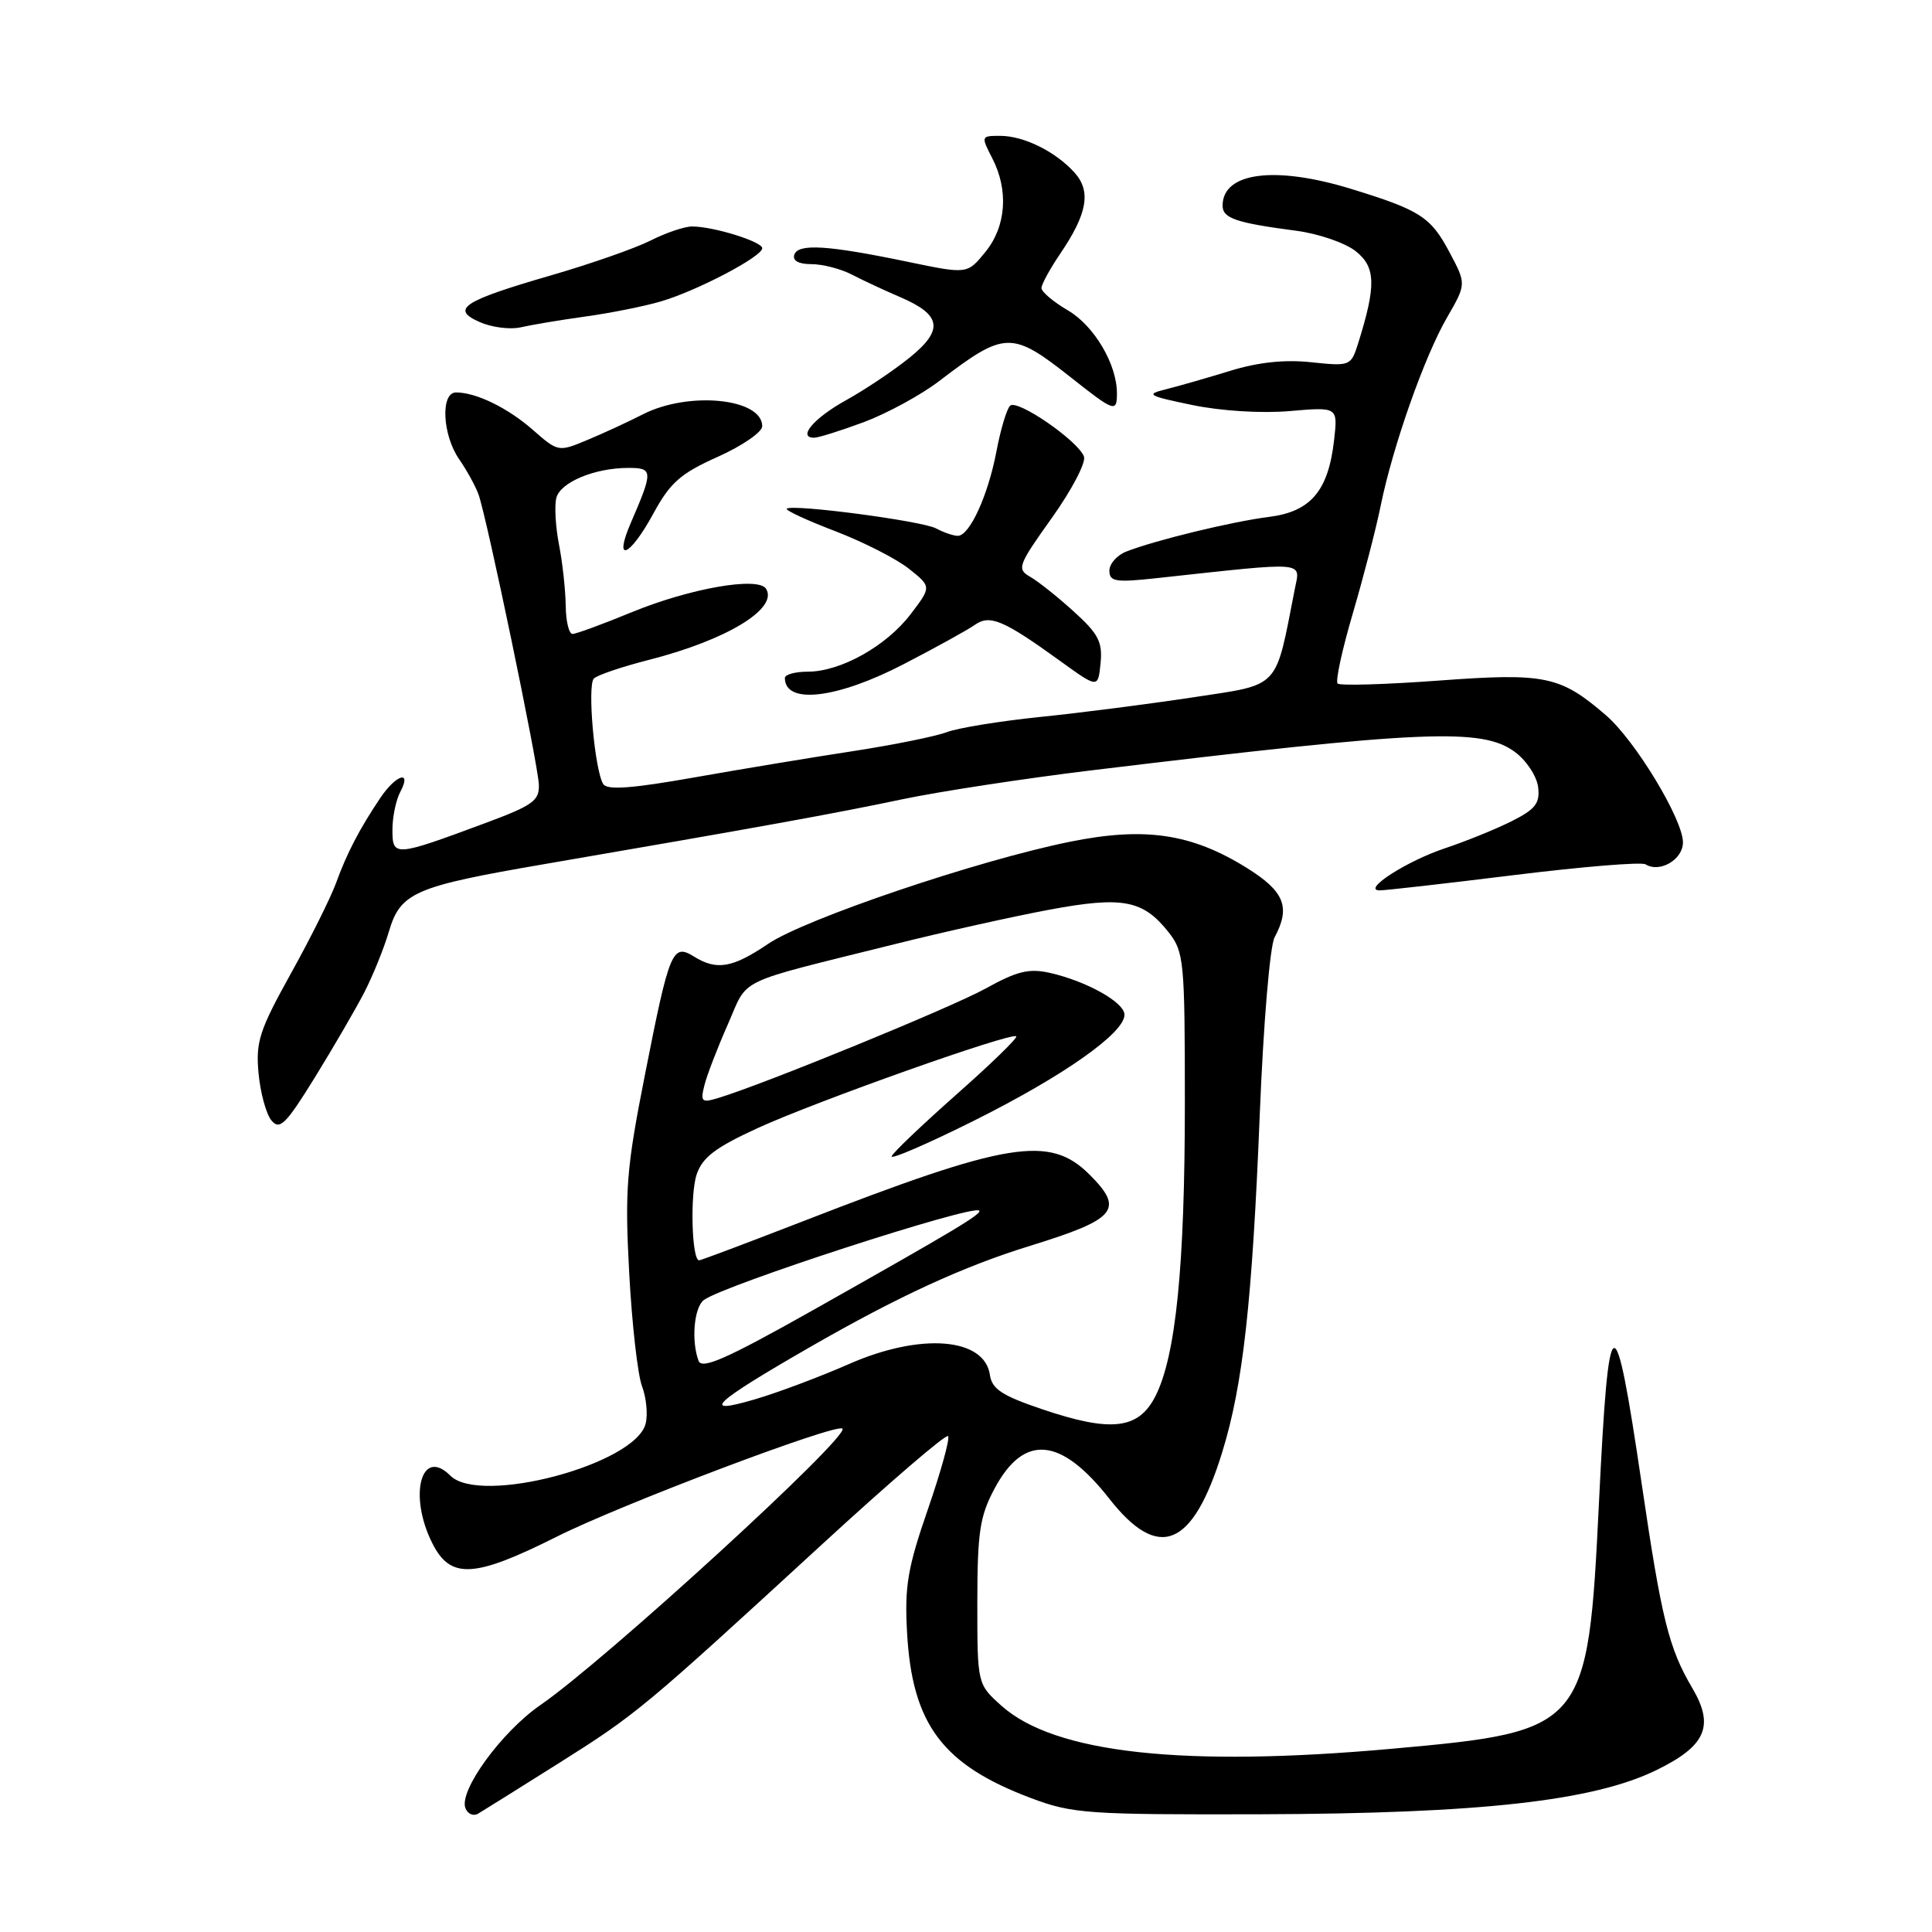 <?xml version="1.0" encoding="UTF-8" standalone="no"?>
<!DOCTYPE svg PUBLIC "-//W3C//DTD SVG 1.1//EN" "http://www.w3.org/Graphics/SVG/1.1/DTD/svg11.dtd" >
<svg xmlns="http://www.w3.org/2000/svg" xmlns:xlink="http://www.w3.org/1999/xlink" version="1.1" viewBox="0 0 256 256">
 <g >
 <path fill="currentColor"
d=" M 74.00 233.66 C 84.35 227.14 85.17 226.46 108.92 204.64 C 117.82 196.46 125.34 190.00 125.62 190.29 C 125.90 190.57 124.70 194.92 122.96 199.96 C 120.26 207.76 119.85 210.19 120.19 216.31 C 120.86 228.49 124.89 233.86 136.65 238.27 C 142.11 240.32 144.12 240.46 167.00 240.40 C 196.16 240.31 211.12 238.64 219.50 234.54 C 226.05 231.34 227.20 228.70 224.24 223.68 C 221.12 218.39 220.18 214.60 217.53 196.60 C 213.91 172.06 213.17 172.39 211.87 199.12 C 210.41 229.03 210.09 229.41 184.54 231.71 C 156.87 234.20 139.75 232.33 132.71 226.03 C 129.50 223.16 129.50 223.16 129.50 212.33 C 129.51 203.01 129.83 200.91 131.77 197.27 C 135.67 189.95 140.55 190.38 147.00 198.60 C 153.53 206.93 158.04 205.07 161.94 192.46 C 164.71 183.50 165.93 172.46 166.93 147.55 C 167.41 135.63 168.27 125.37 168.89 124.20 C 171.03 120.21 170.21 118.13 165.25 115.03 C 157.92 110.45 151.71 109.52 141.76 111.54 C 129.58 114.00 106.65 121.76 101.76 125.08 C 97.06 128.26 94.97 128.62 91.96 126.75 C 89.10 124.98 88.71 125.91 85.49 142.25 C 83.00 154.84 82.78 157.59 83.37 168.63 C 83.73 175.40 84.50 182.18 85.07 183.68 C 85.64 185.19 85.86 187.42 85.55 188.64 C 84.20 194.03 63.65 199.50 59.67 195.53 C 55.81 191.67 54.09 198.15 57.29 204.50 C 59.70 209.28 62.82 209.11 73.77 203.62 C 82.26 199.35 110.87 188.54 111.63 189.30 C 112.65 190.31 80.16 220.04 71.63 225.91 C 66.48 229.46 60.78 237.27 61.67 239.59 C 61.97 240.36 62.72 240.69 63.35 240.32 C 63.98 239.95 68.78 236.95 74.00 233.66 Z  M 48.27 131.50 C 49.40 129.30 50.86 125.70 51.51 123.50 C 53.06 118.24 54.85 117.47 72.19 114.49 C 100.53 109.62 110.65 107.79 119.50 105.92 C 124.45 104.88 135.70 103.16 144.50 102.09 C 188.73 96.74 196.39 96.41 200.76 99.66 C 202.27 100.78 203.64 102.87 203.81 104.30 C 204.07 106.44 203.45 107.23 200.31 108.81 C 198.22 109.86 194.25 111.47 191.50 112.39 C 186.45 114.06 180.41 117.94 182.79 117.98 C 183.50 117.99 191.50 117.08 200.57 115.96 C 209.64 114.84 217.51 114.19 218.04 114.53 C 219.93 115.70 223.00 113.90 223.00 111.62 C 223.00 108.57 216.67 98.11 212.80 94.78 C 206.73 89.55 204.77 89.14 190.65 90.18 C 183.58 90.70 177.54 90.88 177.24 90.57 C 176.93 90.27 177.84 86.08 179.26 81.26 C 180.67 76.44 182.34 70.03 182.95 67.00 C 184.55 59.15 188.74 47.24 191.74 42.07 C 194.30 37.63 194.30 37.63 192.08 33.45 C 189.58 28.74 188.21 27.85 179.00 25.02 C 168.92 21.93 162.00 22.83 162.00 27.25 C 162.00 28.93 163.79 29.53 171.78 30.58 C 174.69 30.96 178.22 32.17 179.62 33.27 C 182.31 35.39 182.37 37.82 179.95 45.53 C 179.01 48.50 178.89 48.54 173.75 48.00 C 170.22 47.62 166.69 48.00 163.00 49.14 C 159.97 50.07 156.15 51.17 154.50 51.58 C 151.76 52.26 152.06 52.44 158.00 53.67 C 161.80 54.46 167.15 54.79 170.88 54.47 C 177.27 53.92 177.27 53.92 176.78 58.27 C 176.02 65.04 173.69 67.79 168.17 68.49 C 163.29 69.10 153.11 71.57 149.25 73.08 C 148.01 73.56 147.00 74.71 147.00 75.62 C 147.00 77.07 147.82 77.20 153.25 76.61 C 173.48 74.41 172.30 74.32 171.56 78.09 C 168.93 91.49 169.76 90.62 158.09 92.40 C 152.26 93.28 143.15 94.46 137.83 95.00 C 132.50 95.55 126.95 96.45 125.47 97.01 C 124.00 97.57 118.45 98.69 113.15 99.51 C 107.84 100.32 98.35 101.89 92.07 103.00 C 83.72 104.48 80.44 104.72 79.93 103.89 C 78.79 102.05 77.80 90.80 78.69 89.91 C 79.15 89.45 82.44 88.34 86.01 87.43 C 96.29 84.80 103.14 80.65 101.51 78.02 C 100.48 76.36 91.40 77.95 83.61 81.16 C 79.82 82.72 76.34 84.00 75.86 84.00 C 75.39 84.00 74.98 82.31 74.96 80.25 C 74.93 78.19 74.54 74.55 74.07 72.16 C 73.61 69.77 73.45 66.99 73.72 65.97 C 74.26 63.89 78.81 62.00 83.27 62.00 C 86.54 62.00 86.56 62.40 83.60 69.25 C 81.24 74.70 83.41 73.85 86.55 68.09 C 88.80 63.95 90.15 62.75 95.11 60.53 C 98.35 59.08 101.00 57.25 101.00 56.48 C 101.00 52.78 91.28 51.80 85.21 54.89 C 83.17 55.93 79.81 57.48 77.73 58.34 C 74.02 59.89 73.92 59.87 70.64 56.99 C 67.30 54.05 63.10 52.00 60.43 52.00 C 58.35 52.00 58.61 57.63 60.84 60.85 C 61.85 62.31 63.00 64.40 63.40 65.50 C 64.50 68.51 71.28 101.14 71.40 103.95 C 71.49 106.10 70.62 106.72 64.23 109.09 C 52.28 113.53 52.00 113.55 52.00 109.95 C 52.00 108.26 52.47 106.00 53.04 104.93 C 54.62 101.97 52.48 102.62 50.38 105.75 C 47.63 109.84 45.94 113.10 44.53 117.00 C 43.83 118.92 41.14 124.33 38.54 129.00 C 34.37 136.52 33.87 138.04 34.26 142.22 C 34.50 144.81 35.27 147.62 35.97 148.47 C 37.07 149.79 37.88 148.98 41.73 142.75 C 44.19 138.76 47.13 133.70 48.27 131.50 Z  M 119.77 87.99 C 124.02 85.79 128.25 83.45 129.17 82.80 C 131.16 81.39 132.96 82.15 140.50 87.60 C 145.50 91.21 145.50 91.21 145.83 87.88 C 146.11 85.07 145.55 83.98 142.27 81.02 C 140.14 79.08 137.53 77.01 136.49 76.42 C 134.71 75.40 134.89 74.91 139.38 68.62 C 142.02 64.92 143.93 61.26 143.63 60.49 C 142.82 58.37 134.76 52.84 133.84 53.76 C 133.39 54.21 132.58 56.92 132.04 59.78 C 130.93 65.64 128.48 71.00 126.91 71.00 C 126.34 71.00 125.05 70.56 124.04 70.02 C 122.18 69.02 104.92 66.75 104.25 67.41 C 104.05 67.62 106.95 68.96 110.69 70.39 C 114.44 71.83 118.83 74.07 120.46 75.38 C 123.43 77.75 123.43 77.75 120.66 81.39 C 117.43 85.62 111.38 89.00 107.04 89.00 C 105.37 89.00 104.00 89.38 104.00 89.83 C 104.00 93.40 110.89 92.60 119.77 87.99 Z  M 114.50 55.92 C 117.56 54.77 122.02 52.34 124.41 50.52 C 133.19 43.82 134.03 43.80 141.96 50.06 C 147.66 54.57 148.00 54.68 148.00 52.12 C 148.00 48.28 145.01 43.20 141.54 41.15 C 139.59 40.01 138.00 38.67 138.00 38.17 C 138.00 37.68 139.12 35.63 140.49 33.61 C 144.09 28.31 144.61 25.33 142.37 22.86 C 139.85 20.07 135.65 18.00 132.52 18.00 C 129.99 18.00 129.98 18.05 131.47 20.95 C 133.68 25.22 133.33 30.01 130.55 33.41 C 128.17 36.33 128.17 36.33 120.33 34.70 C 109.66 32.48 105.76 32.24 105.25 33.75 C 104.99 34.54 105.81 35.00 107.51 35.00 C 108.99 35.00 111.39 35.62 112.85 36.37 C 114.31 37.13 117.20 38.48 119.28 39.37 C 124.78 41.73 125.08 43.71 120.50 47.41 C 118.40 49.11 114.64 51.62 112.16 53.00 C 107.86 55.37 105.62 58.00 107.88 58.00 C 108.45 58.00 111.43 57.06 114.50 55.92 Z  M 77.50 41.95 C 80.80 41.50 85.30 40.60 87.50 39.96 C 92.27 38.58 101.00 34.01 101.00 32.89 C 101.00 32.02 94.55 30.01 91.71 30.01 C 90.73 30.00 88.25 30.84 86.21 31.87 C 84.17 32.90 78.22 34.98 73.00 36.49 C 61.28 39.89 59.64 40.97 63.62 42.70 C 65.21 43.39 67.62 43.69 69.00 43.37 C 70.38 43.05 74.20 42.41 77.50 41.95 Z  M 138.00 186.70 C 132.78 184.93 131.44 184.05 131.17 182.20 C 130.47 177.23 122.00 176.56 112.50 180.74 C 108.65 182.43 103.03 184.54 100.02 185.42 C 92.68 187.58 94.44 185.91 107.34 178.49 C 119.01 171.78 127.66 167.80 136.52 165.07 C 147.94 161.54 149.00 160.27 144.39 155.66 C 139.09 150.36 133.61 151.25 106.28 161.87 C 99.01 164.69 92.87 167.00 92.64 167.00 C 91.66 167.00 91.42 158.28 92.31 155.62 C 93.08 153.35 94.81 152.04 100.39 149.48 C 108.18 145.91 134.06 136.73 134.66 137.32 C 134.86 137.53 131.31 140.98 126.76 145.00 C 122.22 149.02 118.34 152.71 118.15 153.21 C 117.95 153.71 122.90 151.57 129.15 148.45 C 140.95 142.55 149.00 136.88 149.00 134.46 C 149.00 132.82 144.00 130.02 139.11 128.91 C 136.35 128.29 134.76 128.68 130.61 130.98 C 126.03 133.51 101.14 143.70 95.11 145.51 C 92.97 146.15 92.79 145.98 93.34 143.80 C 93.67 142.47 95.07 138.84 96.44 135.74 C 99.23 129.42 97.07 130.46 118.50 125.12 C 125.10 123.47 134.37 121.41 139.10 120.53 C 148.79 118.73 151.48 119.25 154.87 123.56 C 156.88 126.12 157.00 127.38 157.00 146.06 C 157.00 167.82 155.81 179.65 153.10 185.00 C 150.85 189.42 147.23 189.83 138.00 186.70 Z  M 92.57 180.33 C 91.58 177.73 91.95 173.28 93.25 172.27 C 95.72 170.35 128.90 159.57 129.75 160.41 C 130.16 160.83 126.60 162.96 107.82 173.55 C 96.35 180.01 93.02 181.49 92.57 180.33 Z "/>
</g>
</svg>
